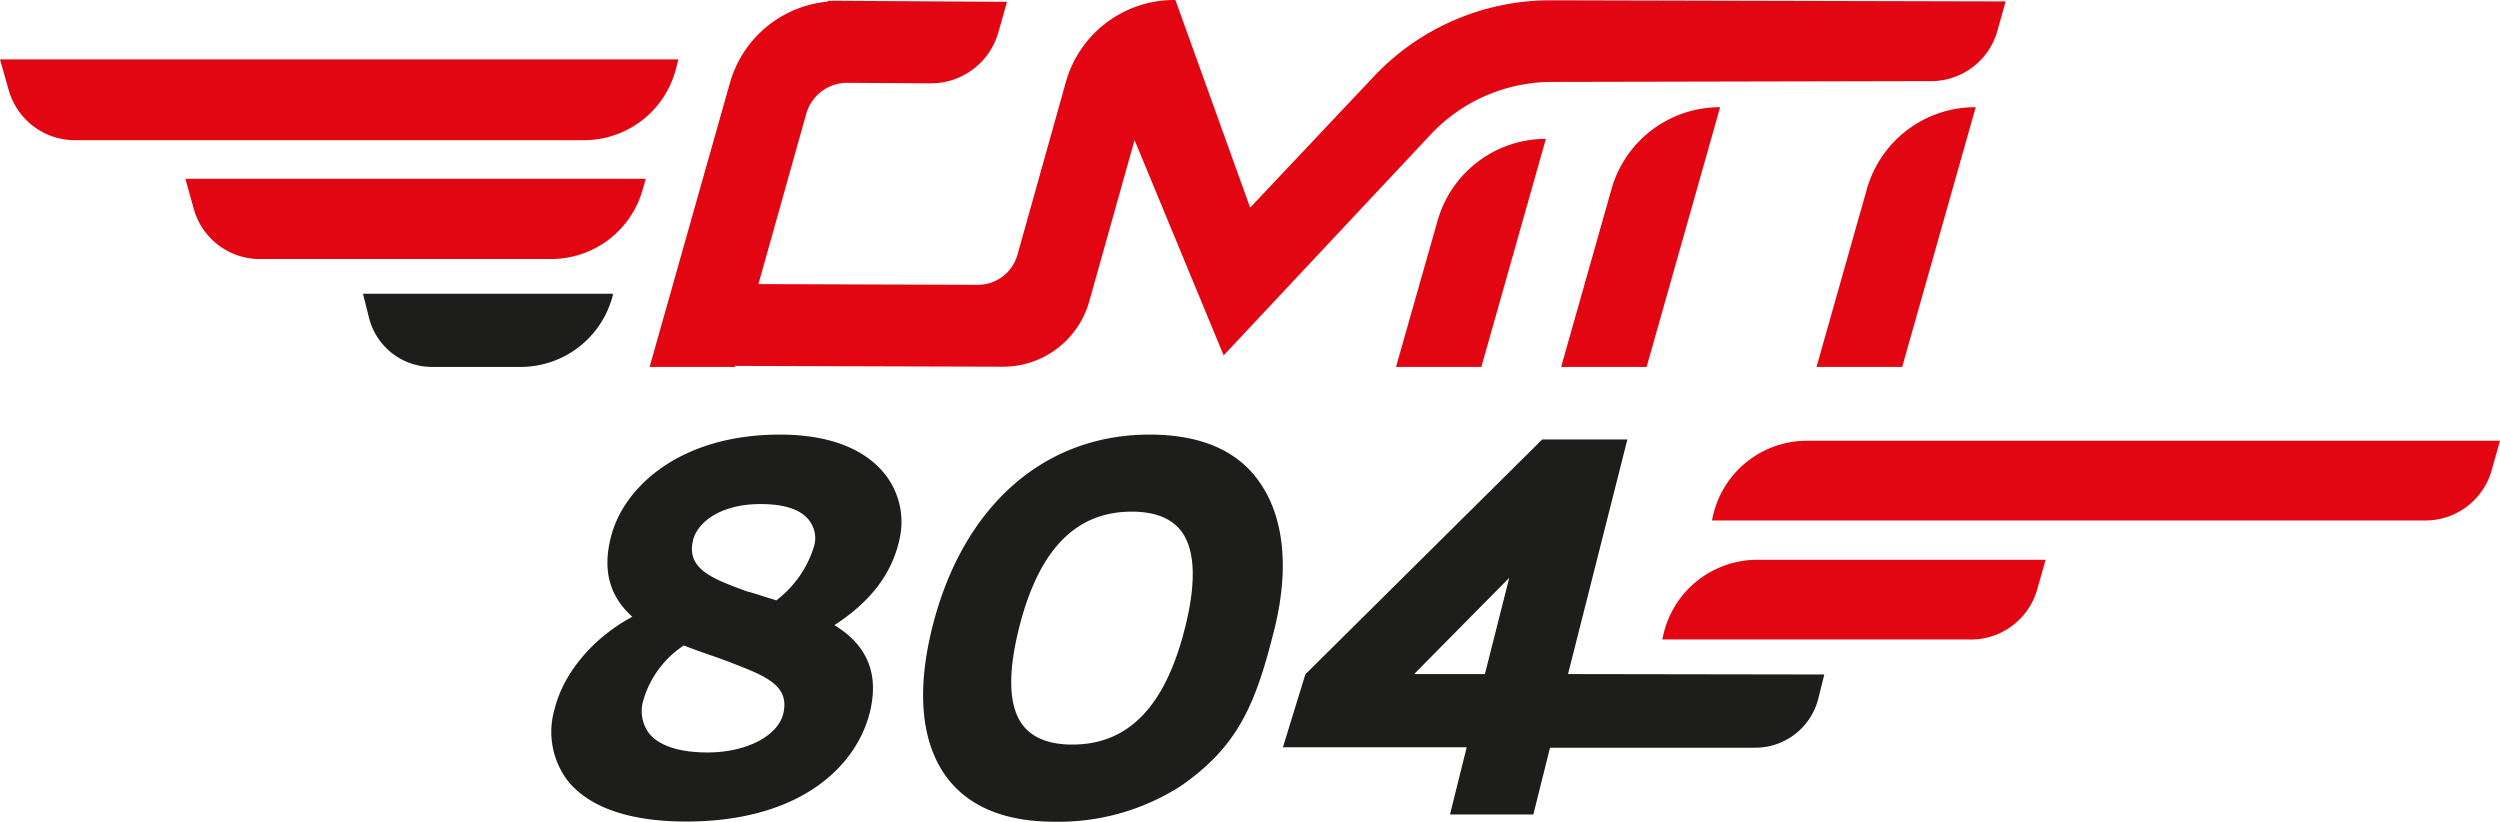 <svg id="Layer_1" data-name="Layer 1" xmlns="http://www.w3.org/2000/svg" viewBox="0 0 247.19 81.23"><defs><style>.cls-1{fill:#1d1d1b;}.cls-2{fill:#e20613;}</style></defs><title>logo-mobile</title><path class="cls-1" d="M103.49,44.74c9.2,0,12.7,5.16,11.5,10.21-.83,3.52-3.19,6.17-6.66,8.36,2.89,1.65,4.86,4.2,3.77,8.56-1.33,5.32-7,10.54-17.89,10.54S80.14,77.14,81.52,71.6c.91-3.61,4-7.07,7.91-9.09-2.08-1.71-3.29-4.1-2.37-7.77C88.26,49.9,93.59,44.74,103.49,44.74ZM94,65a10,10,0,0,0-4.24,5.69c-.72,3.08,1.14,5.48,6.62,5.48,3.83,0,7.15-1.6,7.76-4,.77-3.08-2-4.09-5.22-5.31C97.45,66.18,95.67,65.65,94,65ZM101.6,51c-3.83,0-6.45,1.75-6.95,3.77-.8,3.19,2.2,4.21,5.47,5.38,1,.26,2,.63,3.11.95a10.85,10.85,0,0,0,4-5.58C107.8,53,106.07,51,101.6,51Z" transform="translate(-26.39 -1.47)"/><path class="cls-1" d="M94.21,82.7c-5.58,0-9.63-1.41-11.73-4.09a8,8,0,0,1-1.24-7.08c.87-3.51,3.79-7,7.67-9.08-2.24-2-2.94-4.56-2.14-7.78C88,49.58,93.7,44.44,103.49,44.44c6.05,0,9,2.14,10.41,3.93A7.63,7.63,0,0,1,115.28,55c-.76,3.25-2.85,6-6.39,8.28,3.29,2,4.44,4.87,3.5,8.64C111.09,77.14,105.64,82.7,94.21,82.7ZM103.49,45C94,45,88.56,50,87.34,54.81c-.78,3.13,0,5.57,2.28,7.47l.35.28-.4.21c-3.92,2-6.89,5.44-7.76,8.91A7.38,7.38,0,0,0,83,78.24c2,2.53,5.87,3.87,11.26,3.87,11.08,0,16.36-5.33,17.6-10.31.91-3.63-.28-6.32-3.63-8.24l-.43-.24.42-.27c3.64-2.28,5.78-5,6.53-8.17a7,7,0,0,0-1.26-6.14C111.55,46.35,108,45,103.49,45ZM96.36,76.42c-3,0-5.14-.7-6.24-2.09a4.28,4.28,0,0,1-.67-3.75,10.45,10.45,0,0,1,4.36-5.87l.13-.09.15.06c.88.36,1.79.68,2.67,1s1.56.54,2.25.82c3.21,1.2,6.23,2.33,5.4,5.67C103.78,74.67,100.47,76.42,96.36,76.42ZM94,65.29a9.75,9.75,0,0,0-4,5.42A3.69,3.69,0,0,0,90.58,74c1,1.22,3,1.87,5.78,1.87,3.78,0,6.92-1.6,7.47-3.82.7-2.82-1.82-3.76-5-5-.71-.28-1.46-.55-2.25-.82S94.87,65.63,94,65.29Zm9.28-3.84-.15,0L101.76,61c-.58-.19-1.15-.38-1.72-.53l-.18-.06c-3.26-1.17-6.35-2.27-5.5-5.67.59-2.36,3.57-4,7.24-4,2.54,0,4.38.64,5.32,1.85a3.41,3.41,0,0,1,.55,3,11.1,11.1,0,0,1-4,5.74Zm-1.7-10.14c-4,0-6.24,1.84-6.66,3.56-.72,2.87,2,3.84,5.12,5l.16.06c.55.14,1.13.33,1.72.52l1.23.38a10.62,10.62,0,0,0,3.72-5.31,2.87,2.87,0,0,0-.44-2.55C105.63,51.87,104,51.31,101.6,51.31Z" transform="translate(-26.39 -1.47)"/><path class="cls-1" d="M150.57,48.66c-2.19-2.8-5.73-4.22-10.52-4.22-10.48,0-18.5,7.13-21.48,19.06-1.61,6.44-1.07,11.62,1.56,15,2.19,2.8,5.73,4.22,10.53,4.22a22.39,22.39,0,0,0,12.46-3.52c5.79-4,7.46-8.24,9.3-15.61C154,57.13,153.2,52,150.57,48.66Zm-7,14.84c-1.94,7.8-5.59,11.59-11.16,11.59-2.25,0-3.88-.64-4.86-1.88-1.41-1.81-1.55-5-.42-9.57,1.94-7.79,5.59-11.58,11.17-11.58,2.24,0,3.87.63,4.85,1.88C144.56,55.75,144.7,59,143.57,63.5Z" transform="translate(-26.39 -1.47)"/><path class="cls-2" d="M221.74,12.07l-7.27,25.68H206l5-17.66A11.13,11.13,0,0,1,221.74,12.07Z" transform="translate(-26.39 -1.47)"/><path class="cls-1" d="M181.43,68.12l5.87-23.2h-8.42L155.46,68.14l-2.22,7.22h18.17L169.76,82H178l1.65-6.6h20.29a6.42,6.42,0,0,0,6.24-4.87l.59-2.37Zm-8.22,0h-7l9.41-9.52Z" transform="translate(-26.39 -1.47)"/><path class="cls-2" d="M190.85,64.25l-.1.45h30.32a6.81,6.81,0,0,0,6.73-4.88l.85-3H200.16A9.53,9.53,0,0,0,190.85,64.25Z" transform="translate(-26.39 -1.47)"/><path class="cls-2" d="M195.76,52.48l-.1.45H266a6.8,6.8,0,0,0,6.73-4.88l.85-3h-68.5A9.53,9.53,0,0,0,195.76,52.48Z" transform="translate(-26.39 -1.47)"/><path class="cls-2" d="M168.55,23.23l-4.13,14.52h8.44l6.38-22.55A11.13,11.13,0,0,0,168.55,23.23Z" transform="translate(-26.39 -1.47)"/><path class="cls-2" d="M185.75,20.09l-5,17.66h8.45l7.27-25.68A11.13,11.13,0,0,0,185.75,20.09Z" transform="translate(-26.39 -1.47)"/><path class="cls-2" d="M179.78,1.5s0,0,0,0h-.1A24,24,0,0,0,162.26,9L150,22,142.61,1.47h-.12a11.12,11.12,0,0,0-10.68,8L127,26.63a4.06,4.06,0,0,1-3.93,3l-21.69-.07,4.73-16.84a4.2,4.2,0,0,1,4.07-3.06l8.22.05a6.93,6.93,0,0,0,6.71-5.06l.85-3-16.7-.1h-1l0,.08a11.11,11.11,0,0,0-9.67,7.94L90.62,37.75h8.44l0-.1,26.48.08a8.85,8.85,0,0,0,8.55-6.46l4.48-15.95,8.81,21.29L167.8,14.82a16.47,16.47,0,0,1,12-5.25l37.32-.08a6.82,6.82,0,0,0,6.74-4.88l.84-3Z" transform="translate(-26.39 -1.47)"/><path class="cls-2" d="M45.57,22.2a6.78,6.78,0,0,0,6.73,4.88H80.93a9.39,9.39,0,0,0,9-6.85l.31-1.08H44.72Z" transform="translate(-26.39 -1.47)"/><path class="cls-2" d="M93.21,8.34l.26-1-67.08,0,.85,3A6.81,6.81,0,0,0,34,15.33H84.13A9.39,9.39,0,0,0,93.21,8.34Z" transform="translate(-26.39 -1.47)"/><path class="cls-1" d="M87,30.51H62.28l.59,2.36a6.42,6.42,0,0,0,6.24,4.88h8.76a9.41,9.41,0,0,0,9.09-7Z" transform="translate(-26.39 -1.47)"/></svg>